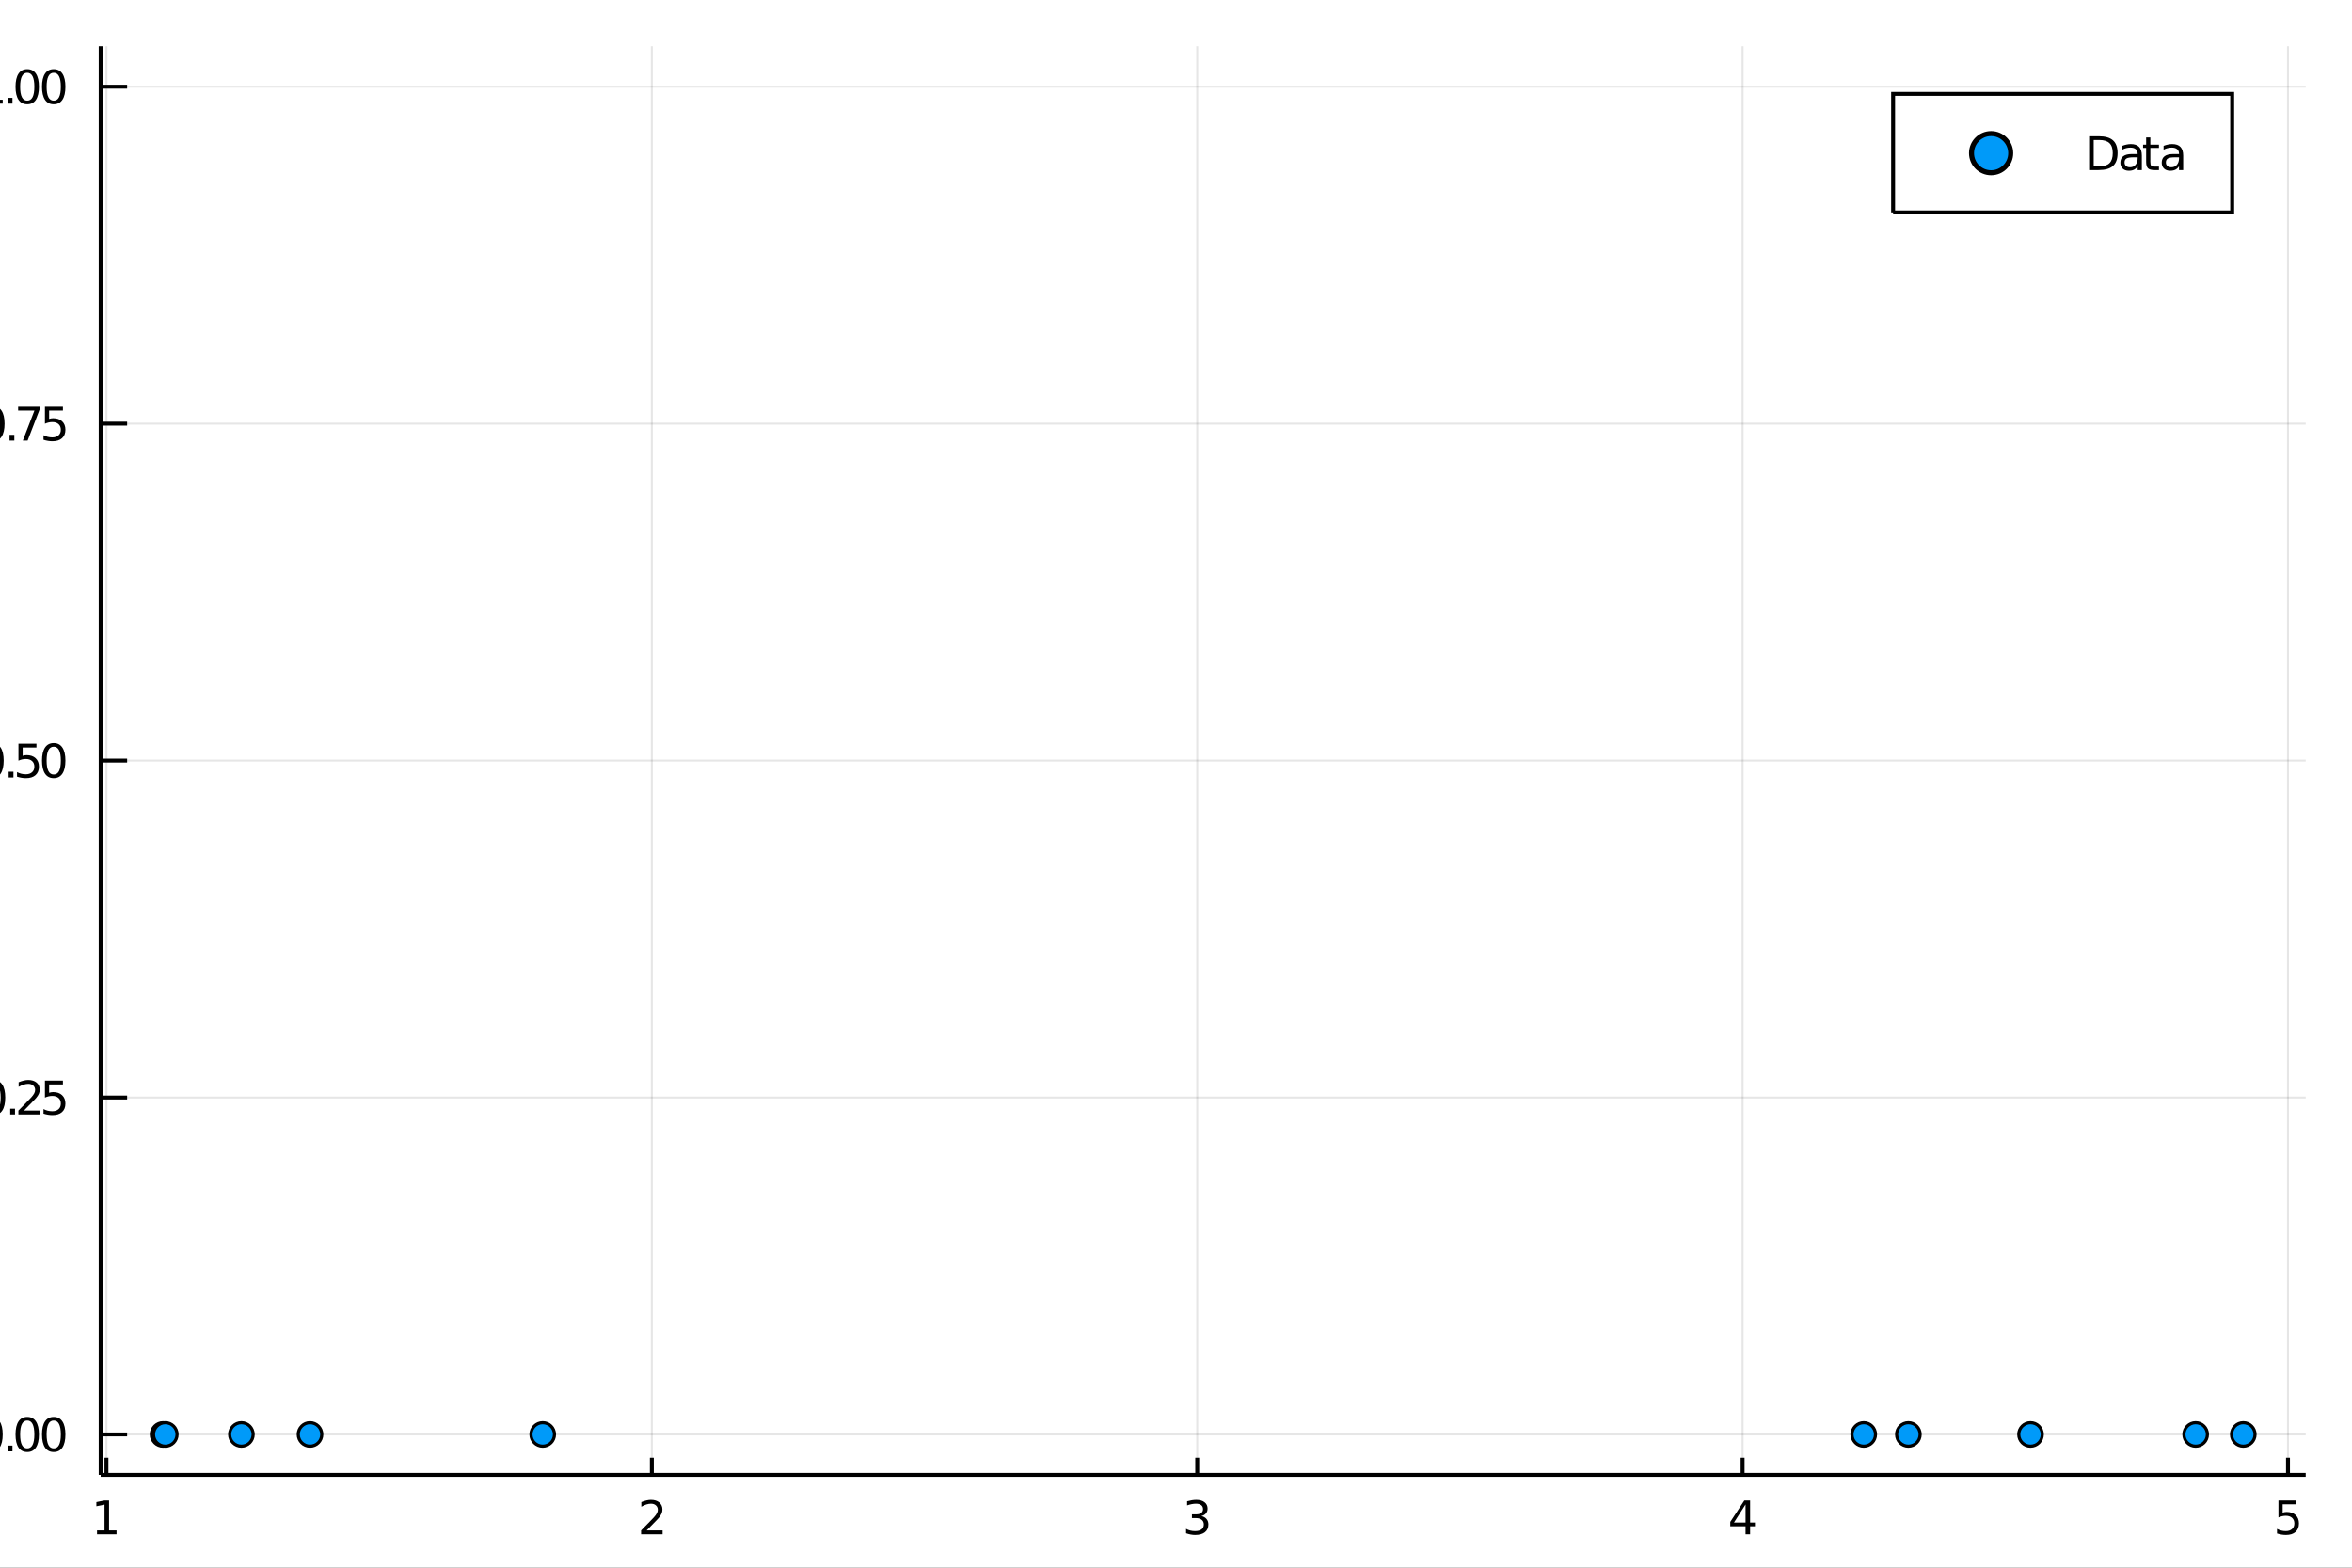 <?xml version="1.0" encoding="utf-8"?>
<svg xmlns="http://www.w3.org/2000/svg" xmlns:xlink="http://www.w3.org/1999/xlink" width="150" height="100" viewBox="0 0 600 400">
<rect x="0" y="0" width="600" height="400" fill="#333333" stroke="none"/>
<defs>
  <clipPath id="clip490">
    <rect x="0" y="0" width="600" height="400"/>
  </clipPath>
</defs>
<path clip-path="url(#clip490)" d="
M0 400 L600 400 L600 0 L0 0  Z
  " fill="#ffffff" fill-rule="evenodd" fill-opacity="1"/>
<defs>
  <clipPath id="clip491">
    <rect x="120" y="0" width="421" height="400"/>
  </clipPath>
</defs>
<path clip-path="url(#clip490)" d="
M25.685 376.315 L588.189 376.315 L588.189 11.811 L25.685 11.811  Z
  " fill="#ffffff" fill-rule="evenodd" fill-opacity="1"/>
<defs>
  <clipPath id="clip492">
    <rect x="25" y="11" width="564" height="366"/>
  </clipPath>
</defs>
<polyline clip-path="url(#clip492)" style="stroke:#000000; stroke-width:0.5; stroke-opacity:0.1; fill:none" points="
  27.159,376.315 27.159,11.811 
  "/>
<polyline clip-path="url(#clip492)" style="stroke:#000000; stroke-width:0.5; stroke-opacity:0.1; fill:none" points="
  166.287,376.315 166.287,11.811 
  "/>
<polyline clip-path="url(#clip492)" style="stroke:#000000; stroke-width:0.5; stroke-opacity:0.1; fill:none" points="
  305.415,376.315 305.415,11.811 
  "/>
<polyline clip-path="url(#clip492)" style="stroke:#000000; stroke-width:0.5; stroke-opacity:0.1; fill:none" points="
  444.544,376.315 444.544,11.811 
  "/>
<polyline clip-path="url(#clip492)" style="stroke:#000000; stroke-width:0.5; stroke-opacity:0.1; fill:none" points="
  583.672,376.315 583.672,11.811 
  "/>
<polyline clip-path="url(#clip490)" style="stroke:#000000; stroke-width:1; stroke-opacity:1; fill:none" points="
  25.685,376.315 588.189,376.315 
  "/>
<polyline clip-path="url(#clip490)" style="stroke:#000000; stroke-width:1; stroke-opacity:1; fill:none" points="
  27.159,376.315 27.159,371.941 
  "/>
<polyline clip-path="url(#clip490)" style="stroke:#000000; stroke-width:1; stroke-opacity:1; fill:none" points="
  166.287,376.315 166.287,371.941 
  "/>
<polyline clip-path="url(#clip490)" style="stroke:#000000; stroke-width:1; stroke-opacity:1; fill:none" points="
  305.415,376.315 305.415,371.941 
  "/>
<polyline clip-path="url(#clip490)" style="stroke:#000000; stroke-width:1; stroke-opacity:1; fill:none" points="
  444.544,376.315 444.544,371.941 
  "/>
<polyline clip-path="url(#clip490)" style="stroke:#000000; stroke-width:1; stroke-opacity:1; fill:none" points="
  583.672,376.315 583.672,371.941 
  "/>
<path clip-path="url(#clip490)" d="M 0 0 M24.755 390.499 L26.664 390.499 L26.664 383.908 L24.587 384.324 L24.587 383.26 L26.653 382.843 L27.822 382.843 L27.822 390.499 L29.732 390.499 L29.732 391.483 L24.755 391.483 L24.755 390.499 Z" fill="#000000" fill-rule="evenodd" fill-opacity="1" /><path clip-path="url(#clip490)" d="M 0 0 M164.951 390.499 L169.03 390.499 L169.03 391.483 L163.544 391.483 L163.544 390.499 Q164.21 389.811 165.356 388.653 Q166.507 387.49 166.802 387.154 Q167.364 386.523 167.584 386.089 Q167.809 385.65 167.809 385.227 Q167.809 384.539 167.323 384.105 Q166.843 383.671 166.067 383.671 Q165.518 383.671 164.904 383.861 Q164.297 384.052 163.602 384.44 L163.602 383.26 Q164.308 382.976 164.922 382.831 Q165.535 382.687 166.044 382.687 Q167.387 382.687 168.185 383.358 Q168.984 384.029 168.984 385.152 Q168.984 385.684 168.782 386.165 Q168.585 386.639 168.058 387.287 Q167.913 387.455 167.138 388.26 Q166.363 389.058 164.951 390.499 Z" fill="#000000" fill-rule="evenodd" fill-opacity="1" /><path clip-path="url(#clip490)" d="M 0 0 M306.477 386.824 Q307.317 387.004 307.785 387.571 Q308.26 388.138 308.26 388.971 Q308.26 390.25 307.38 390.951 Q306.501 391.651 304.88 391.651 Q304.336 391.651 303.757 391.541 Q303.185 391.437 302.571 391.223 L302.571 390.094 Q303.057 390.378 303.636 390.522 Q304.215 390.667 304.845 390.667 Q305.945 390.667 306.518 390.233 Q307.097 389.799 307.097 388.971 Q307.097 388.208 306.558 387.779 Q306.026 387.345 305.071 387.345 L304.064 387.345 L304.064 386.385 L305.117 386.385 Q305.98 386.385 306.437 386.043 Q306.894 385.696 306.894 385.048 Q306.894 384.382 306.42 384.029 Q305.951 383.671 305.071 383.671 Q304.591 383.671 304.041 383.775 Q303.491 383.879 302.832 384.099 L302.832 383.057 Q303.497 382.872 304.076 382.779 Q304.66 382.687 305.175 382.687 Q306.506 382.687 307.282 383.294 Q308.057 383.896 308.057 384.926 Q308.057 385.644 307.646 386.142 Q307.235 386.633 306.477 386.824 Z" fill="#000000" fill-rule="evenodd" fill-opacity="1" /><path clip-path="url(#clip490)" d="M 0 0 M445.296 383.861 L442.345 388.474 L445.296 388.474 L445.296 383.861 M444.989 382.843 L446.459 382.843 L446.459 388.474 L447.692 388.474 L447.692 389.446 L446.459 389.446 L446.459 391.483 L445.296 391.483 L445.296 389.446 L441.396 389.446 L441.396 388.317 L444.989 382.843 Z" fill="#000000" fill-rule="evenodd" fill-opacity="1" /><path clip-path="url(#clip490)" d="M 0 0 M581.241 382.843 L585.83 382.843 L585.83 383.827 L582.312 383.827 L582.312 385.945 Q582.566 385.858 582.821 385.817 Q583.076 385.771 583.33 385.771 Q584.777 385.771 585.622 386.564 Q586.467 387.357 586.467 388.711 Q586.467 390.106 585.599 390.881 Q584.731 391.651 583.151 391.651 Q582.607 391.651 582.04 391.558 Q581.479 391.466 580.877 391.28 L580.877 390.106 Q581.398 390.389 581.953 390.528 Q582.509 390.667 583.128 390.667 Q584.129 390.667 584.713 390.14 Q585.298 389.614 585.298 388.711 Q585.298 387.808 584.713 387.282 Q584.129 386.755 583.128 386.755 Q582.659 386.755 582.19 386.859 Q581.727 386.963 581.241 387.183 L581.241 382.843 Z" fill="#000000" fill-rule="evenodd" fill-opacity="1" /><path clip-path="url(#clip490)" d="M 0 0 M302.393 400.651 L304.12 400.651 L307.072 405.067 L310.04 400.651 L311.767 400.651 L307.948 406.356 L312.022 412.531 L310.295 412.531 L306.953 407.478 L303.587 412.531 L301.852 412.531 L306.094 406.189 L302.393 400.651 Z" fill="#000000" fill-rule="evenodd" fill-opacity="1" /><polyline clip-path="url(#clip492)" style="stroke:#000000; stroke-width:0.5; stroke-opacity:0.1; fill:none" points="
  25.685,365.999 588.189,365.999 
  "/>
<polyline clip-path="url(#clip492)" style="stroke:#000000; stroke-width:0.5; stroke-opacity:0.1; fill:none" points="
  25.685,280.031 588.189,280.031 
  "/>
<polyline clip-path="url(#clip492)" style="stroke:#000000; stroke-width:0.5; stroke-opacity:0.1; fill:none" points="
  25.685,194.063 588.189,194.063 
  "/>
<polyline clip-path="url(#clip492)" style="stroke:#000000; stroke-width:0.5; stroke-opacity:0.1; fill:none" points="
  25.685,108.095 588.189,108.095 
  "/>
<polyline clip-path="url(#clip492)" style="stroke:#000000; stroke-width:0.5; stroke-opacity:0.1; fill:none" points="
  25.685,22.127 588.189,22.127 
  "/>
<polyline clip-path="url(#clip490)" style="stroke:#000000; stroke-width:1; stroke-opacity:1; fill:none" points="
  25.685,376.315 25.685,11.811 
  "/>
<polyline clip-path="url(#clip490)" style="stroke:#000000; stroke-width:1; stroke-opacity:1; fill:none" points="
  25.685,365.999 32.435,365.999 
  "/>
<polyline clip-path="url(#clip490)" style="stroke:#000000; stroke-width:1; stroke-opacity:1; fill:none" points="
  25.685,280.031 32.435,280.031 
  "/>
<polyline clip-path="url(#clip490)" style="stroke:#000000; stroke-width:1; stroke-opacity:1; fill:none" points="
  25.685,194.063 32.435,194.063 
  "/>
<polyline clip-path="url(#clip490)" style="stroke:#000000; stroke-width:1; stroke-opacity:1; fill:none" points="
  25.685,108.095 32.435,108.095 
  "/>
<polyline clip-path="url(#clip490)" style="stroke:#000000; stroke-width:1; stroke-opacity:1; fill:none" points="
  25.685,22.127 32.435,22.127 
  "/>
<path clip-path="url(#clip490)" d="M 0 0 M-2.296 362.448 Q-3.199 362.448 -3.656 363.34 Q-4.108 364.225 -4.108 366.007 Q-4.108 367.784 -3.656 368.675 Q-3.199 369.561 -2.296 369.561 Q-1.388 369.561 -0.936 368.675 Q-0.479 367.784 -0.479 366.007 Q-0.479 364.225 -0.936 363.34 Q-1.388 362.448 -2.296 362.448 M-2.296 361.523 Q-0.844 361.523 -0.08 362.674 Q0.69 363.82 0.69 366.007 Q0.69 368.189 -0.08 369.341 Q-0.844 370.487 -2.296 370.487 Q-3.749 370.487 -4.519 369.341 Q-5.282 368.189 -5.282 366.007 Q-5.282 363.82 -4.519 362.674 Q-3.749 361.523 -2.296 361.523 Z" fill="#000000" fill-rule="evenodd" fill-opacity="1" /><path clip-path="url(#clip490)" d="M 0 0 M1.957 368.849 L3.178 368.849 L3.178 370.319 L1.957 370.319 L1.957 368.849 Z" fill="#000000" fill-rule="evenodd" fill-opacity="1" /><path clip-path="url(#clip490)" d="M 0 0 M6.946 362.448 Q6.043 362.448 5.586 363.34 Q5.134 364.225 5.134 366.007 Q5.134 367.784 5.586 368.675 Q6.043 369.561 6.946 369.561 Q7.854 369.561 8.305 368.675 Q8.763 367.784 8.763 366.007 Q8.763 364.225 8.305 363.34 Q7.854 362.448 6.946 362.448 M6.946 361.523 Q8.398 361.523 9.162 362.674 Q9.932 363.82 9.932 366.007 Q9.932 368.189 9.162 369.341 Q8.398 370.487 6.946 370.487 Q5.493 370.487 4.723 369.341 Q3.959 368.189 3.959 366.007 Q3.959 363.82 4.723 362.674 Q5.493 361.523 6.946 361.523 Z" fill="#000000" fill-rule="evenodd" fill-opacity="1" /><path clip-path="url(#clip490)" d="M 0 0 M13.699 362.448 Q12.796 362.448 12.339 363.34 Q11.888 364.225 11.888 366.007 Q11.888 367.784 12.339 368.675 Q12.796 369.561 13.699 369.561 Q14.607 369.561 15.059 368.675 Q15.516 367.784 15.516 366.007 Q15.516 364.225 15.059 363.34 Q14.607 362.448 13.699 362.448 M13.699 361.523 Q15.152 361.523 15.915 362.674 Q16.685 363.82 16.685 366.007 Q16.685 368.189 15.915 369.341 Q15.152 370.487 13.699 370.487 Q12.246 370.487 11.477 369.341 Q10.713 368.189 10.713 366.007 Q10.713 363.82 11.477 362.674 Q12.246 361.523 13.699 361.523 Z" fill="#000000" fill-rule="evenodd" fill-opacity="1" /><path clip-path="url(#clip490)" d="M 0 0 M-1.648 276.481 Q-2.551 276.481 -3.008 277.372 Q-3.46 278.257 -3.46 280.04 Q-3.46 281.816 -3.008 282.707 Q-2.551 283.593 -1.648 283.593 Q-0.74 283.593 -0.288 282.707 Q0.169 281.816 0.169 280.04 Q0.169 278.257 -0.288 277.372 Q-0.74 276.481 -1.648 276.481 M-1.648 275.555 Q-0.196 275.555 0.568 276.706 Q1.338 277.852 1.338 280.04 Q1.338 282.221 0.568 283.373 Q-0.196 284.519 -1.648 284.519 Q-3.101 284.519 -3.87 283.373 Q-4.634 282.221 -4.634 280.04 Q-4.634 277.852 -3.87 276.706 Q-3.101 275.555 -1.648 275.555 Z" fill="#000000" fill-rule="evenodd" fill-opacity="1" /><path clip-path="url(#clip490)" d="M 0 0 M2.605 282.881 L3.826 282.881 L3.826 284.351 L2.605 284.351 L2.605 282.881 Z" fill="#000000" fill-rule="evenodd" fill-opacity="1" /><path clip-path="url(#clip490)" d="M 0 0 M6.101 283.367 L10.18 283.367 L10.18 284.351 L4.694 284.351 L4.694 283.367 Q5.36 282.678 6.506 281.521 Q7.657 280.358 7.952 280.022 Q8.514 279.391 8.734 278.957 Q8.959 278.518 8.959 278.095 Q8.959 277.406 8.473 276.972 Q7.993 276.538 7.218 276.538 Q6.668 276.538 6.054 276.729 Q5.447 276.92 4.752 277.308 L4.752 276.128 Q5.458 275.844 6.072 275.699 Q6.685 275.555 7.194 275.555 Q8.537 275.555 9.336 276.226 Q10.134 276.897 10.134 278.02 Q10.134 278.552 9.932 279.033 Q9.735 279.507 9.208 280.155 Q9.064 280.323 8.288 281.128 Q7.513 281.926 6.101 283.367 Z" fill="#000000" fill-rule="evenodd" fill-opacity="1" /><path clip-path="url(#clip490)" d="M 0 0 M11.459 275.711 L16.049 275.711 L16.049 276.695 L12.53 276.695 L12.53 278.813 Q12.785 278.726 13.039 278.685 Q13.294 278.639 13.549 278.639 Q14.995 278.639 15.84 279.432 Q16.685 280.225 16.685 281.579 Q16.685 282.974 15.817 283.749 Q14.949 284.519 13.369 284.519 Q12.825 284.519 12.258 284.426 Q11.697 284.334 11.095 284.148 L11.095 282.974 Q11.616 283.257 12.171 283.396 Q12.727 283.535 13.346 283.535 Q14.347 283.535 14.932 283.008 Q15.516 282.482 15.516 281.579 Q15.516 280.676 14.932 280.15 Q14.347 279.623 13.346 279.623 Q12.877 279.623 12.408 279.727 Q11.945 279.831 11.459 280.051 L11.459 275.711 Z" fill="#000000" fill-rule="evenodd" fill-opacity="1" /><path clip-path="url(#clip490)" d="M 0 0 M-2.047 190.513 Q-2.95 190.513 -3.407 191.404 Q-3.859 192.289 -3.859 194.072 Q-3.859 195.848 -3.407 196.739 Q-2.95 197.625 -2.047 197.625 Q-1.139 197.625 -0.688 196.739 Q-0.23 195.848 -0.23 194.072 Q-0.23 192.289 -0.688 191.404 Q-1.139 190.513 -2.047 190.513 M-2.047 189.587 Q-0.595 189.587 0.169 190.738 Q0.939 191.884 0.939 194.072 Q0.939 196.253 0.169 197.405 Q-0.595 198.551 -2.047 198.551 Q-3.5 198.551 -4.27 197.405 Q-5.034 196.253 -5.034 194.072 Q-5.034 191.884 -4.27 190.738 Q-3.5 189.587 -2.047 189.587 Z" fill="#000000" fill-rule="evenodd" fill-opacity="1" /><path clip-path="url(#clip490)" d="M 0 0 M2.206 196.913 L3.427 196.913 L3.427 198.383 L2.206 198.383 L2.206 196.913 Z" fill="#000000" fill-rule="evenodd" fill-opacity="1" /><path clip-path="url(#clip490)" d="M 0 0 M4.706 189.743 L9.295 189.743 L9.295 190.727 L5.777 190.727 L5.777 192.845 Q6.031 192.758 6.286 192.718 Q6.54 192.671 6.795 192.671 Q8.242 192.671 9.087 193.464 Q9.932 194.257 9.932 195.611 Q9.932 197.006 9.064 197.781 Q8.195 198.551 6.616 198.551 Q6.072 198.551 5.505 198.458 Q4.943 198.366 4.341 198.18 L4.341 197.006 Q4.862 197.289 5.418 197.428 Q5.973 197.567 6.593 197.567 Q7.594 197.567 8.178 197.04 Q8.763 196.514 8.763 195.611 Q8.763 194.708 8.178 194.182 Q7.594 193.655 6.593 193.655 Q6.124 193.655 5.655 193.759 Q5.192 193.863 4.706 194.083 L4.706 189.743 Z" fill="#000000" fill-rule="evenodd" fill-opacity="1" /><path clip-path="url(#clip490)" d="M 0 0 M13.699 190.513 Q12.796 190.513 12.339 191.404 Q11.888 192.289 11.888 194.072 Q11.888 195.848 12.339 196.739 Q12.796 197.625 13.699 197.625 Q14.607 197.625 15.059 196.739 Q15.516 195.848 15.516 194.072 Q15.516 192.289 15.059 191.404 Q14.607 190.513 13.699 190.513 M13.699 189.587 Q15.152 189.587 15.915 190.738 Q16.685 191.884 16.685 194.072 Q16.685 196.253 15.915 197.405 Q15.152 198.551 13.699 198.551 Q12.246 198.551 11.477 197.405 Q10.713 196.253 10.713 194.072 Q10.713 191.884 11.477 190.738 Q12.246 189.587 13.699 189.587 Z" fill="#000000" fill-rule="evenodd" fill-opacity="1" /><path clip-path="url(#clip490)" d="M 0 0 M-1.822 104.545 Q-2.725 104.545 -3.182 105.436 Q-3.633 106.321 -3.633 108.104 Q-3.633 109.88 -3.182 110.772 Q-2.725 111.657 -1.822 111.657 Q-0.913 111.657 -0.462 110.772 Q-0.005 109.88 -0.005 108.104 Q-0.005 106.321 -0.462 105.436 Q-0.913 104.545 -1.822 104.545 M-1.822 103.619 Q-0.369 103.619 0.395 104.77 Q1.164 105.916 1.164 108.104 Q1.164 110.285 0.395 111.437 Q-0.369 112.583 -1.822 112.583 Q-3.274 112.583 -4.044 111.437 Q-4.808 110.285 -4.808 108.104 Q-4.808 105.916 -4.044 104.77 Q-3.274 103.619 -1.822 103.619 Z" fill="#000000" fill-rule="evenodd" fill-opacity="1" /><path clip-path="url(#clip490)" d="M 0 0 M2.432 110.945 L3.653 110.945 L3.653 112.415 L2.432 112.415 L2.432 110.945 Z" fill="#000000" fill-rule="evenodd" fill-opacity="1" /><path clip-path="url(#clip490)" d="M 0 0 M4.625 103.775 L10.18 103.775 L10.18 104.273 L7.044 112.415 L5.823 112.415 L8.774 104.759 L4.625 104.759 L4.625 103.775 Z" fill="#000000" fill-rule="evenodd" fill-opacity="1" /><path clip-path="url(#clip490)" d="M 0 0 M11.459 103.775 L16.049 103.775 L16.049 104.759 L12.53 104.759 L12.53 106.877 Q12.785 106.79 13.039 106.75 Q13.294 106.703 13.549 106.703 Q14.995 106.703 15.84 107.496 Q16.685 108.289 16.685 109.643 Q16.685 111.038 15.817 111.813 Q14.949 112.583 13.369 112.583 Q12.825 112.583 12.258 112.49 Q11.697 112.398 11.095 112.213 L11.095 111.038 Q11.616 111.321 12.171 111.46 Q12.727 111.599 13.346 111.599 Q14.347 111.599 14.932 111.072 Q15.516 110.546 15.516 109.643 Q15.516 108.74 14.932 108.214 Q14.347 107.687 13.346 107.687 Q12.877 107.687 12.408 107.791 Q11.945 107.895 11.459 108.115 L11.459 103.775 Z" fill="#000000" fill-rule="evenodd" fill-opacity="1" /><path clip-path="url(#clip490)" d="M 0 0 M-4.287 25.463 L-2.377 25.463 L-2.377 18.872 L-4.455 19.289 L-4.455 18.224 L-2.389 17.807 L-1.22 17.807 L-1.22 25.463 L0.69 25.463 L0.69 26.447 L-4.287 26.447 L-4.287 25.463 Z" fill="#000000" fill-rule="evenodd" fill-opacity="1" /><path clip-path="url(#clip490)" d="M 0 0 M1.957 24.977 L3.178 24.977 L3.178 26.447 L1.957 26.447 L1.957 24.977 Z" fill="#000000" fill-rule="evenodd" fill-opacity="1" /><path clip-path="url(#clip490)" d="M 0 0 M6.946 18.577 Q6.043 18.577 5.586 19.468 Q5.134 20.354 5.134 22.136 Q5.134 23.913 5.586 24.804 Q6.043 25.689 6.946 25.689 Q7.854 25.689 8.305 24.804 Q8.763 23.913 8.763 22.136 Q8.763 20.354 8.305 19.468 Q7.854 18.577 6.946 18.577 M6.946 17.651 Q8.398 17.651 9.162 18.802 Q9.932 19.948 9.932 22.136 Q9.932 24.318 9.162 25.469 Q8.398 26.615 6.946 26.615 Q5.493 26.615 4.723 25.469 Q3.959 24.318 3.959 22.136 Q3.959 19.948 4.723 18.802 Q5.493 17.651 6.946 17.651 Z" fill="#000000" fill-rule="evenodd" fill-opacity="1" /><path clip-path="url(#clip490)" d="M 0 0 M13.699 18.577 Q12.796 18.577 12.339 19.468 Q11.888 20.354 11.888 22.136 Q11.888 23.913 12.339 24.804 Q12.796 25.689 13.699 25.689 Q14.607 25.689 15.059 24.804 Q15.516 23.913 15.516 22.136 Q15.516 20.354 15.059 19.468 Q14.607 18.577 13.699 18.577 M13.699 17.651 Q15.152 17.651 15.915 18.802 Q16.685 19.948 16.685 22.136 Q16.685 24.318 15.915 25.469 Q15.152 26.615 13.699 26.615 Q12.246 26.615 11.477 25.469 Q10.713 24.318 10.713 22.136 Q10.713 19.948 11.477 18.802 Q12.246 17.651 13.699 17.651 Z" fill="#000000" fill-rule="evenodd" fill-opacity="1" /><path clip-path="url(#clip490)" d="M 0 0 M-29.726 199.072 L-29.726 197.345 L-24.841 194.051 L-29.726 190.781 L-29.726 189.054 L-23.504 193.255 L-17.846 193.255 L-17.846 194.871 L-23.504 194.871 L-29.726 199.072 Z" fill="#000000" fill-rule="evenodd" fill-opacity="1" /><circle clip-path="url(#clip492)" cx="41.605" cy="365.999" r="3" fill="#009af9" fill-rule="evenodd" fill-opacity="1" stroke="#000000" stroke-opacity="1" stroke-width="0.8"/>
<circle clip-path="url(#clip492)" cx="79.088" cy="365.999" r="3" fill="#009af9" fill-rule="evenodd" fill-opacity="1" stroke="#000000" stroke-opacity="1" stroke-width="0.8"/>
<circle clip-path="url(#clip492)" cx="42.169" cy="365.999" r="3" fill="#009af9" fill-rule="evenodd" fill-opacity="1" stroke="#000000" stroke-opacity="1" stroke-width="0.8"/>
<circle clip-path="url(#clip492)" cx="61.587" cy="365.999" r="3" fill="#009af9" fill-rule="evenodd" fill-opacity="1" stroke="#000000" stroke-opacity="1" stroke-width="0.8"/>
<circle clip-path="url(#clip492)" cx="138.452" cy="365.999" r="3" fill="#009af9" fill-rule="evenodd" fill-opacity="1" stroke="#000000" stroke-opacity="1" stroke-width="0.8"/>
<circle clip-path="url(#clip492)" cx="560.121" cy="365.999" r="3" fill="#009af9" fill-rule="evenodd" fill-opacity="1" stroke="#000000" stroke-opacity="1" stroke-width="0.8"/>
<circle clip-path="url(#clip492)" cx="475.447" cy="365.999" r="3" fill="#009af9" fill-rule="evenodd" fill-opacity="1" stroke="#000000" stroke-opacity="1" stroke-width="0.8"/>
<circle clip-path="url(#clip492)" cx="486.832" cy="365.999" r="3" fill="#009af9" fill-rule="evenodd" fill-opacity="1" stroke="#000000" stroke-opacity="1" stroke-width="0.8"/>
<circle clip-path="url(#clip492)" cx="517.991" cy="365.999" r="3" fill="#009af9" fill-rule="evenodd" fill-opacity="1" stroke="#000000" stroke-opacity="1" stroke-width="0.8"/>
<circle clip-path="url(#clip492)" cx="572.269" cy="365.999" r="3" fill="#009af9" fill-rule="evenodd" fill-opacity="1" stroke="#000000" stroke-opacity="1" stroke-width="0.8"/>
<path clip-path="url(#clip490)" d="
M482.94 54.201 L569.439 54.201 L569.439 23.961 L482.94 23.961  Z
  " fill="#ffffff" fill-rule="evenodd" fill-opacity="1"/>
<polyline clip-path="url(#clip490)" style="stroke:#000000; stroke-width:1; stroke-opacity:1; fill:none" points="
  482.94,54.201 569.439,54.201 569.439,23.961 482.94,23.961 482.94,54.201 
  "/>
<circle clip-path="url(#clip490)" cx="507.94" cy="39.081" r="5" fill="#009af9" fill-rule="evenodd" fill-opacity="1" stroke="#000000" stroke-opacity="1" stroke-width="1.28"/>
<path clip-path="url(#clip490)" d="M 0 0 M534.109 35.722 L534.109 42.441 L535.521 42.441 Q537.309 42.441 538.137 41.63 Q538.97 40.82 538.97 39.072 Q538.97 37.336 538.137 36.532 Q537.309 35.722 535.521 35.722 L534.109 35.722 M532.94 34.761 L535.342 34.761 Q537.853 34.761 539.028 35.809 Q540.203 36.85 540.203 39.072 Q540.203 41.306 539.022 42.354 Q537.842 43.401 535.342 43.401 L532.94 43.401 L532.94 34.761 Z" fill="#000000" fill-rule="evenodd" fill-opacity="1" /><path clip-path="url(#clip490)" d="M 0 0 M544.265 40.143 Q542.975 40.143 542.477 40.438 Q541.979 40.733 541.979 41.445 Q541.979 42.012 542.35 42.348 Q542.726 42.678 543.368 42.678 Q544.254 42.678 544.786 42.053 Q545.324 41.422 545.324 40.38 L545.324 40.143 L544.265 40.143 M546.389 39.703 L546.389 43.401 L545.324 43.401 L545.324 42.417 Q544.96 43.008 544.416 43.291 Q543.872 43.569 543.085 43.569 Q542.089 43.569 541.499 43.013 Q540.915 42.452 540.915 41.515 Q540.915 40.421 541.644 39.865 Q542.379 39.31 543.831 39.31 L545.324 39.31 L545.324 39.206 Q545.324 38.471 544.838 38.071 Q544.358 37.666 543.484 37.666 Q542.928 37.666 542.402 37.799 Q541.875 37.932 541.389 38.199 L541.389 37.215 Q541.974 36.989 542.523 36.879 Q543.073 36.764 543.594 36.764 Q545 36.764 545.695 37.493 Q546.389 38.222 546.389 39.703 Z" fill="#000000" fill-rule="evenodd" fill-opacity="1" /><path clip-path="url(#clip490)" d="M 0 0 M548.559 35.079 L548.559 36.92 L550.752 36.92 L550.752 37.747 L548.559 37.747 L548.559 41.266 Q548.559 42.059 548.773 42.284 Q548.993 42.51 549.659 42.51 L550.752 42.51 L550.752 43.401 L549.659 43.401 Q548.426 43.401 547.957 42.944 Q547.489 42.481 547.489 41.266 L547.489 37.747 L546.707 37.747 L546.707 36.92 L547.489 36.92 L547.489 35.079 L548.559 35.079 Z" fill="#000000" fill-rule="evenodd" fill-opacity="1" /><path clip-path="url(#clip490)" d="M 0 0 M554.815 40.143 Q553.524 40.143 553.027 40.438 Q552.529 40.733 552.529 41.445 Q552.529 42.012 552.899 42.348 Q553.276 42.678 553.918 42.678 Q554.803 42.678 555.336 42.053 Q555.874 41.422 555.874 40.38 L555.874 40.143 L554.815 40.143 M556.939 39.703 L556.939 43.401 L555.874 43.401 L555.874 42.417 Q555.509 43.008 554.965 43.291 Q554.421 43.569 553.634 43.569 Q552.639 43.569 552.049 43.013 Q551.464 42.452 551.464 41.515 Q551.464 40.421 552.193 39.865 Q552.928 39.31 554.381 39.31 L555.874 39.31 L555.874 39.206 Q555.874 38.471 555.388 38.071 Q554.908 37.666 554.034 37.666 Q553.478 37.666 552.952 37.799 Q552.425 37.932 551.939 38.199 L551.939 37.215 Q552.523 36.989 553.073 36.879 Q553.623 36.764 554.144 36.764 Q555.55 36.764 556.244 37.493 Q556.939 38.222 556.939 39.703 Z" fill="#000000" fill-rule="evenodd" fill-opacity="1" /></svg>
